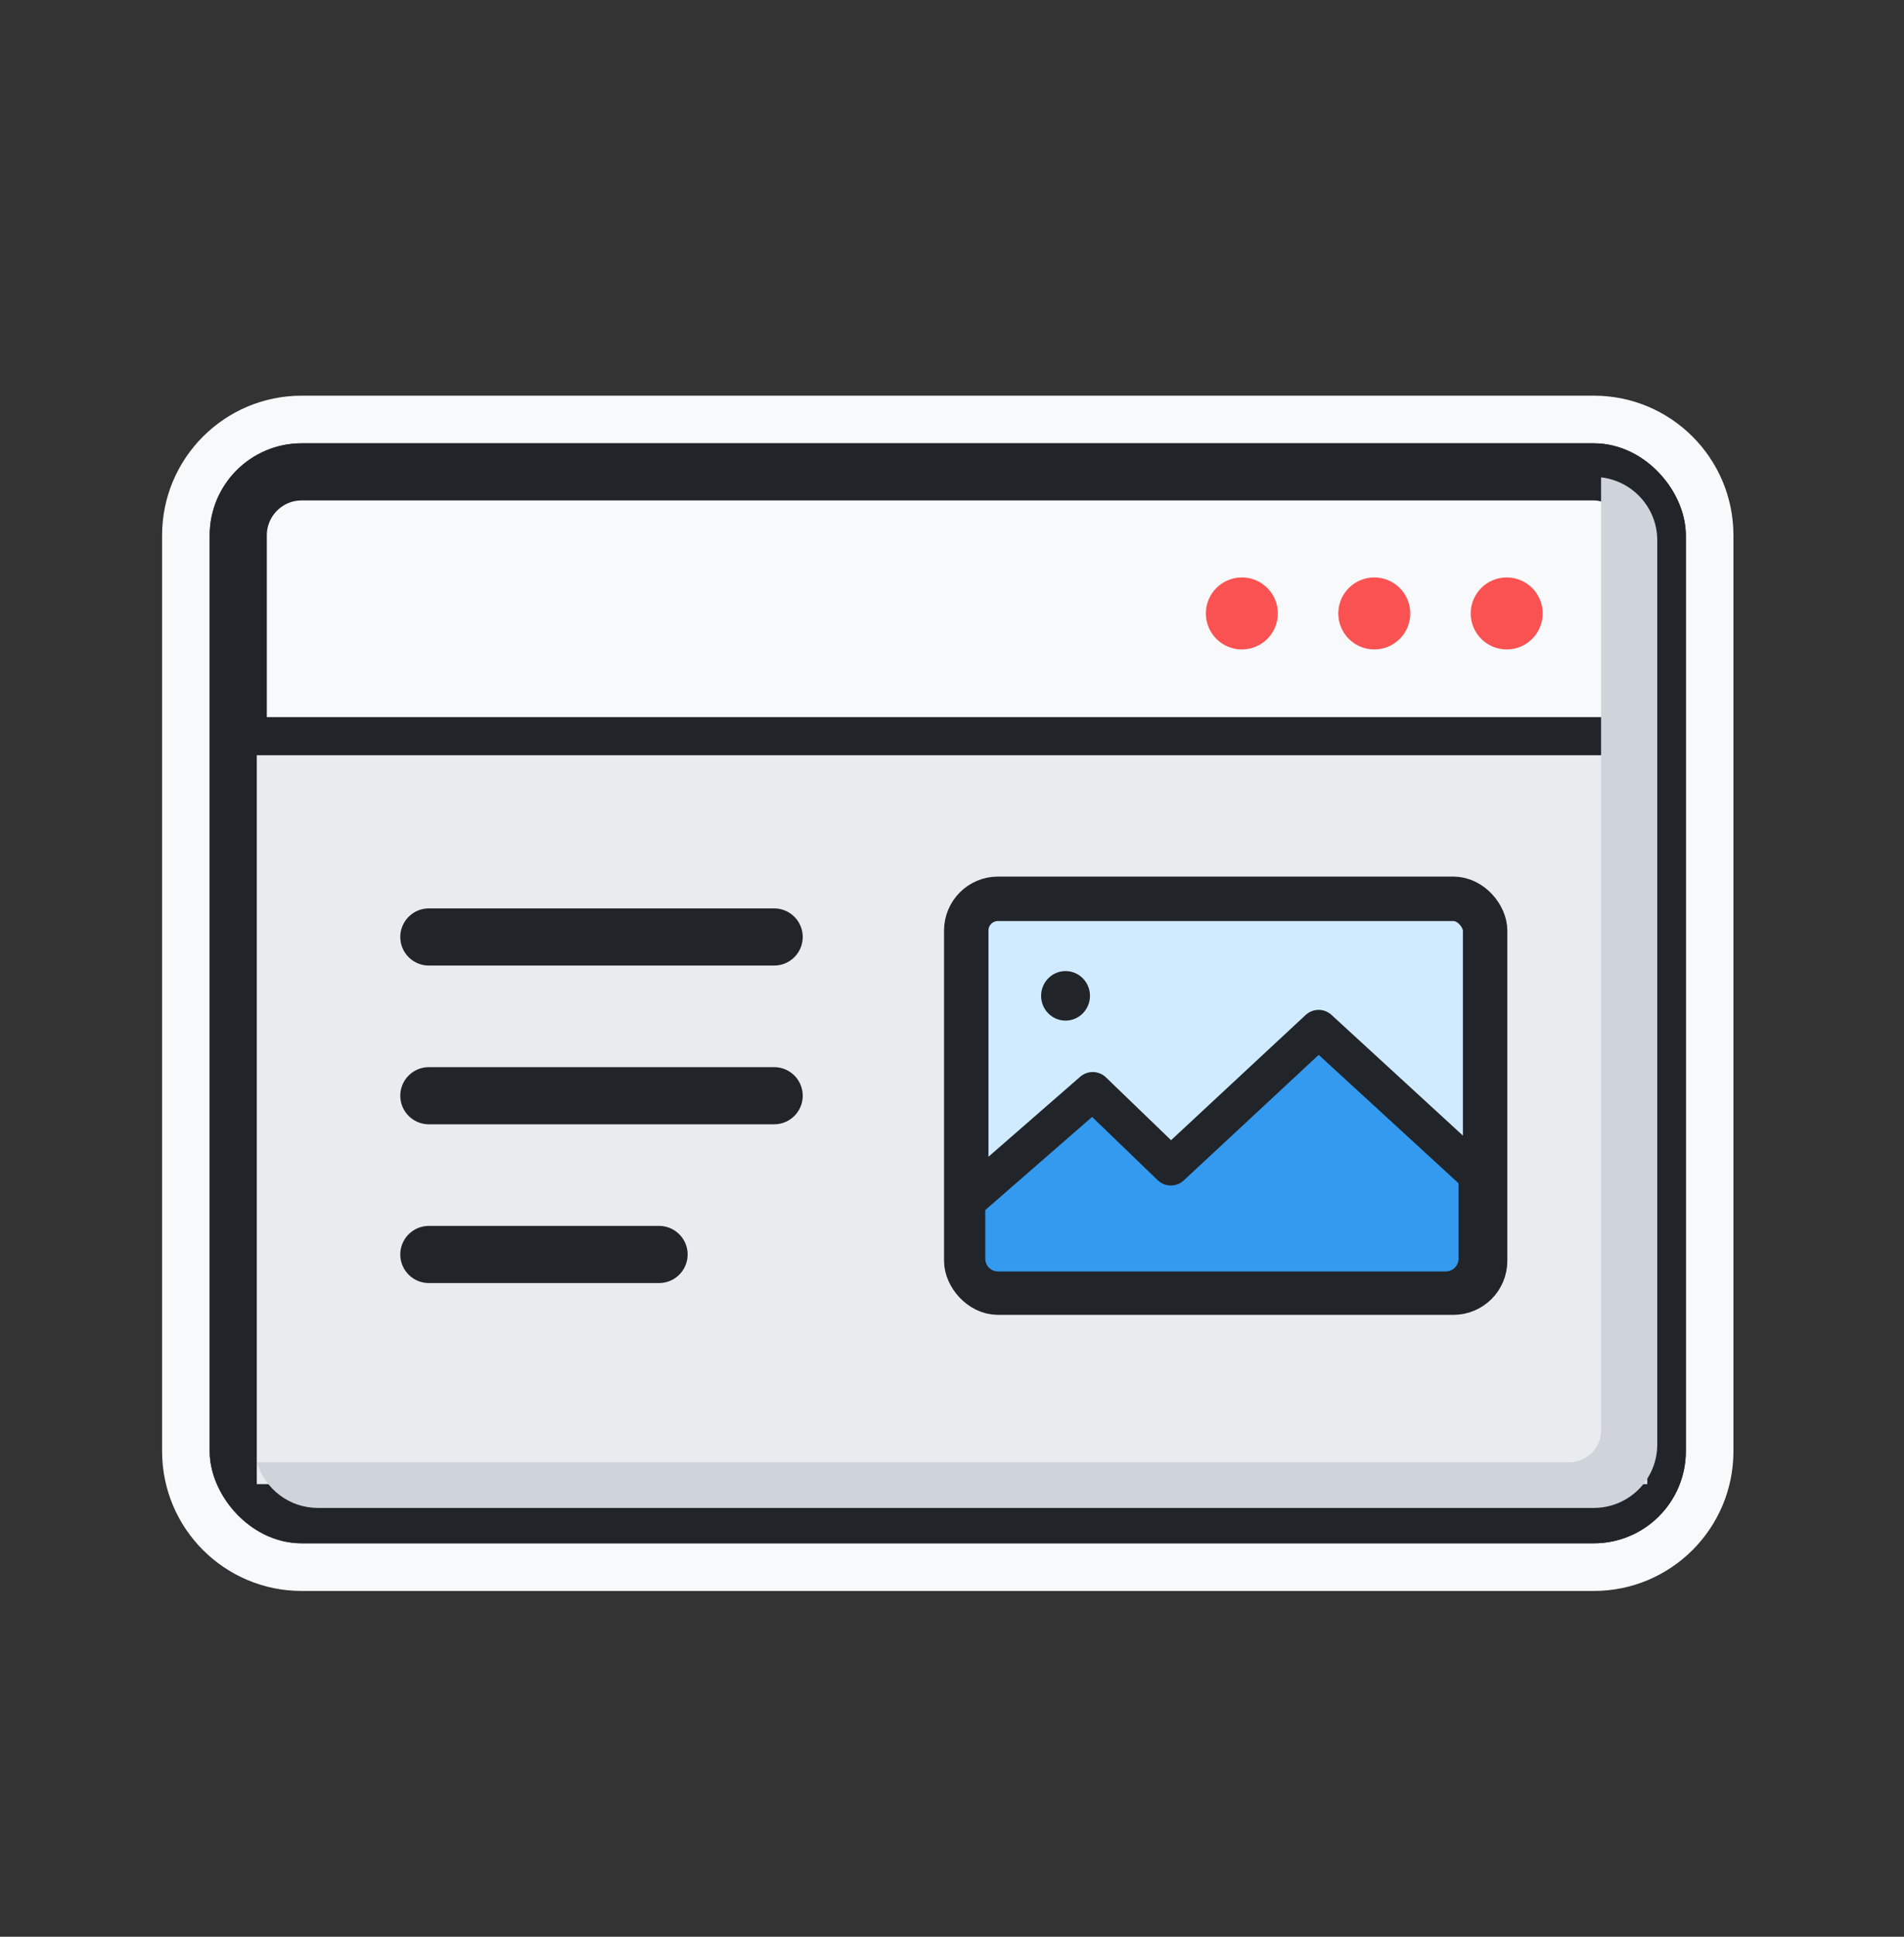 <svg width="60" height="61" viewBox="0 0 60 61" fill="none" xmlns="http://www.w3.org/2000/svg">
<rect x="0" y="0" width="60" height="61" fill="#333333" stroke="none"/>
<mask id="path-1-outside-1_50_2087" maskUnits="userSpaceOnUse" x="4.608" y="11.962" width="51" height="39" fill="black">
<rect fill="white" x="4.608" y="11.962" width="51" height="39"/>
<path fill-rule="evenodd" clip-rule="evenodd" d="M6.608 16.862C6.608 15.261 7.906 13.962 9.508 13.962H50.225C51.827 13.962 53.125 15.261 53.125 16.862V45.709C53.125 47.311 51.827 48.609 50.225 48.609H9.508C7.906 48.609 6.608 47.311 6.608 45.709V16.862ZM9.508 15.762C8.9 15.762 8.408 16.255 8.408 16.862V45.709C8.408 46.316 8.9 46.809 9.508 46.809H50.225C50.833 46.809 51.325 46.316 51.325 45.709V16.862C51.325 16.255 50.833 15.762 50.225 15.762H9.508Z"/>
</mask>
<path fill-rule="evenodd" clip-rule="evenodd" d="M6.608 16.862C6.608 15.261 7.906 13.962 9.508 13.962H50.225C51.827 13.962 53.125 15.261 53.125 16.862V45.709C53.125 47.311 51.827 48.609 50.225 48.609H9.508C7.906 48.609 6.608 47.311 6.608 45.709V16.862ZM9.508 15.762C8.9 15.762 8.408 16.255 8.408 16.862V45.709C8.408 46.316 8.9 46.809 9.508 46.809H50.225C50.833 46.809 51.325 46.316 51.325 45.709V16.862C51.325 16.255 50.833 15.762 50.225 15.762H9.508Z" fill="#F8F9FA"/>
<path d="M9.508 12.462C7.078 12.462 5.108 14.432 5.108 16.862H8.108C8.108 16.089 8.735 15.462 9.508 15.462V12.462ZM50.225 12.462H9.508V15.462H50.225V12.462ZM54.625 16.862C54.625 14.432 52.655 12.462 50.225 12.462V15.462C50.998 15.462 51.625 16.089 51.625 16.862H54.625ZM54.625 45.709V16.862H51.625V45.709H54.625ZM50.225 50.109C52.655 50.109 54.625 48.139 54.625 45.709H51.625C51.625 46.482 50.998 47.109 50.225 47.109V50.109ZM9.508 50.109H50.225V47.109H9.508V50.109ZM5.108 45.709C5.108 48.139 7.078 50.109 9.508 50.109V47.109C8.735 47.109 8.108 46.482 8.108 45.709H5.108ZM5.108 16.862V45.709H8.108V16.862H5.108ZM9.908 16.862C9.908 17.083 9.729 17.262 9.508 17.262V14.262C8.072 14.262 6.908 15.427 6.908 16.862H9.908ZM9.908 45.709V16.862H6.908V45.709H9.908ZM9.508 45.309C9.729 45.309 9.908 45.488 9.908 45.709H6.908C6.908 47.145 8.072 48.309 9.508 48.309V45.309ZM50.225 45.309H9.508V48.309H50.225V45.309ZM49.825 45.709C49.825 45.488 50.004 45.309 50.225 45.309V48.309C51.661 48.309 52.825 47.145 52.825 45.709H49.825ZM49.825 16.862V45.709H52.825V16.862H49.825ZM50.225 17.262C50.004 17.262 49.825 17.083 49.825 16.862H52.825C52.825 15.427 51.661 14.262 50.225 14.262V17.262ZM9.508 17.262H50.225V14.262H9.508V17.262Z" fill="#F8F9FA" mask="url(#path-1-outside-1_50_2087)"/>
<rect x="7.508" y="14.862" width="44.717" height="32.846" rx="2" fill="#F8F9FA" stroke="#212529" stroke-width="1.8" stroke-linejoin="round"/>
<rect x="7.508" y="14.862" width="44.717" height="32.846" rx="2" fill="#F8F9FA" stroke="#212529" stroke-width="1.8" stroke-linejoin="round"/>
<g style="mix-blend-mode:multiply">
<rect x="8.092" y="23.187" width="43.816" height="23.557" fill="#E9ECEF"/>
</g>
<rect x="30.449" y="28.309" width="16.351" height="12.404" rx="1" fill="#D0EBFF" stroke="#212529" stroke-width="1.4"/>
<ellipse cx="33.578" cy="31.365" rx="0.77" ry="0.78" fill="#212529"/>
<path d="M34.435 34.365L30.449 37.839V39.646C30.449 40.199 30.897 40.646 31.449 40.646H45.56C46.112 40.646 46.56 40.199 46.56 39.646V37.003L41.553 32.407L36.896 36.738L34.435 34.365Z" fill="#339AF0" stroke="#212529" stroke-width="1.2" stroke-linecap="round" stroke-linejoin="round"/>
<path d="M51.813 23.187H8" stroke="#212529" stroke-width="1.2" stroke-linecap="round" stroke-linejoin="round"/>
<path d="M24.396 29.511H13.514" stroke="#212529" stroke-width="1.8" stroke-linecap="round" stroke-linejoin="round"/>
<path d="M24.396 34.511H13.514" stroke="#212529" stroke-width="1.8" stroke-linecap="round" stroke-linejoin="round"/>
<path d="M20.769 39.511H13.514" stroke="#212529" stroke-width="1.8" stroke-linecap="round" stroke-linejoin="round"/>
<circle cx="39.134" cy="19.321" r="1.134" fill="#FA5252"/>
<circle cx="43.307" cy="19.321" r="1.134" fill="#FA5252"/>
<circle cx="47.48" cy="19.321" r="1.134" fill="#FA5252"/>
<g style="mix-blend-mode:multiply">
<path fill-rule="evenodd" clip-rule="evenodd" d="M8.098 46.055C8.34 46.887 9.108 47.494 10.018 47.494H50.225C51.33 47.494 52.225 46.599 52.225 45.494V17.022C52.225 15.995 51.451 15.149 50.454 15.035V45.055C50.454 45.607 50.006 46.055 49.454 46.055H8.098Z" fill="#CED4DA"/>
</g>
</svg>
